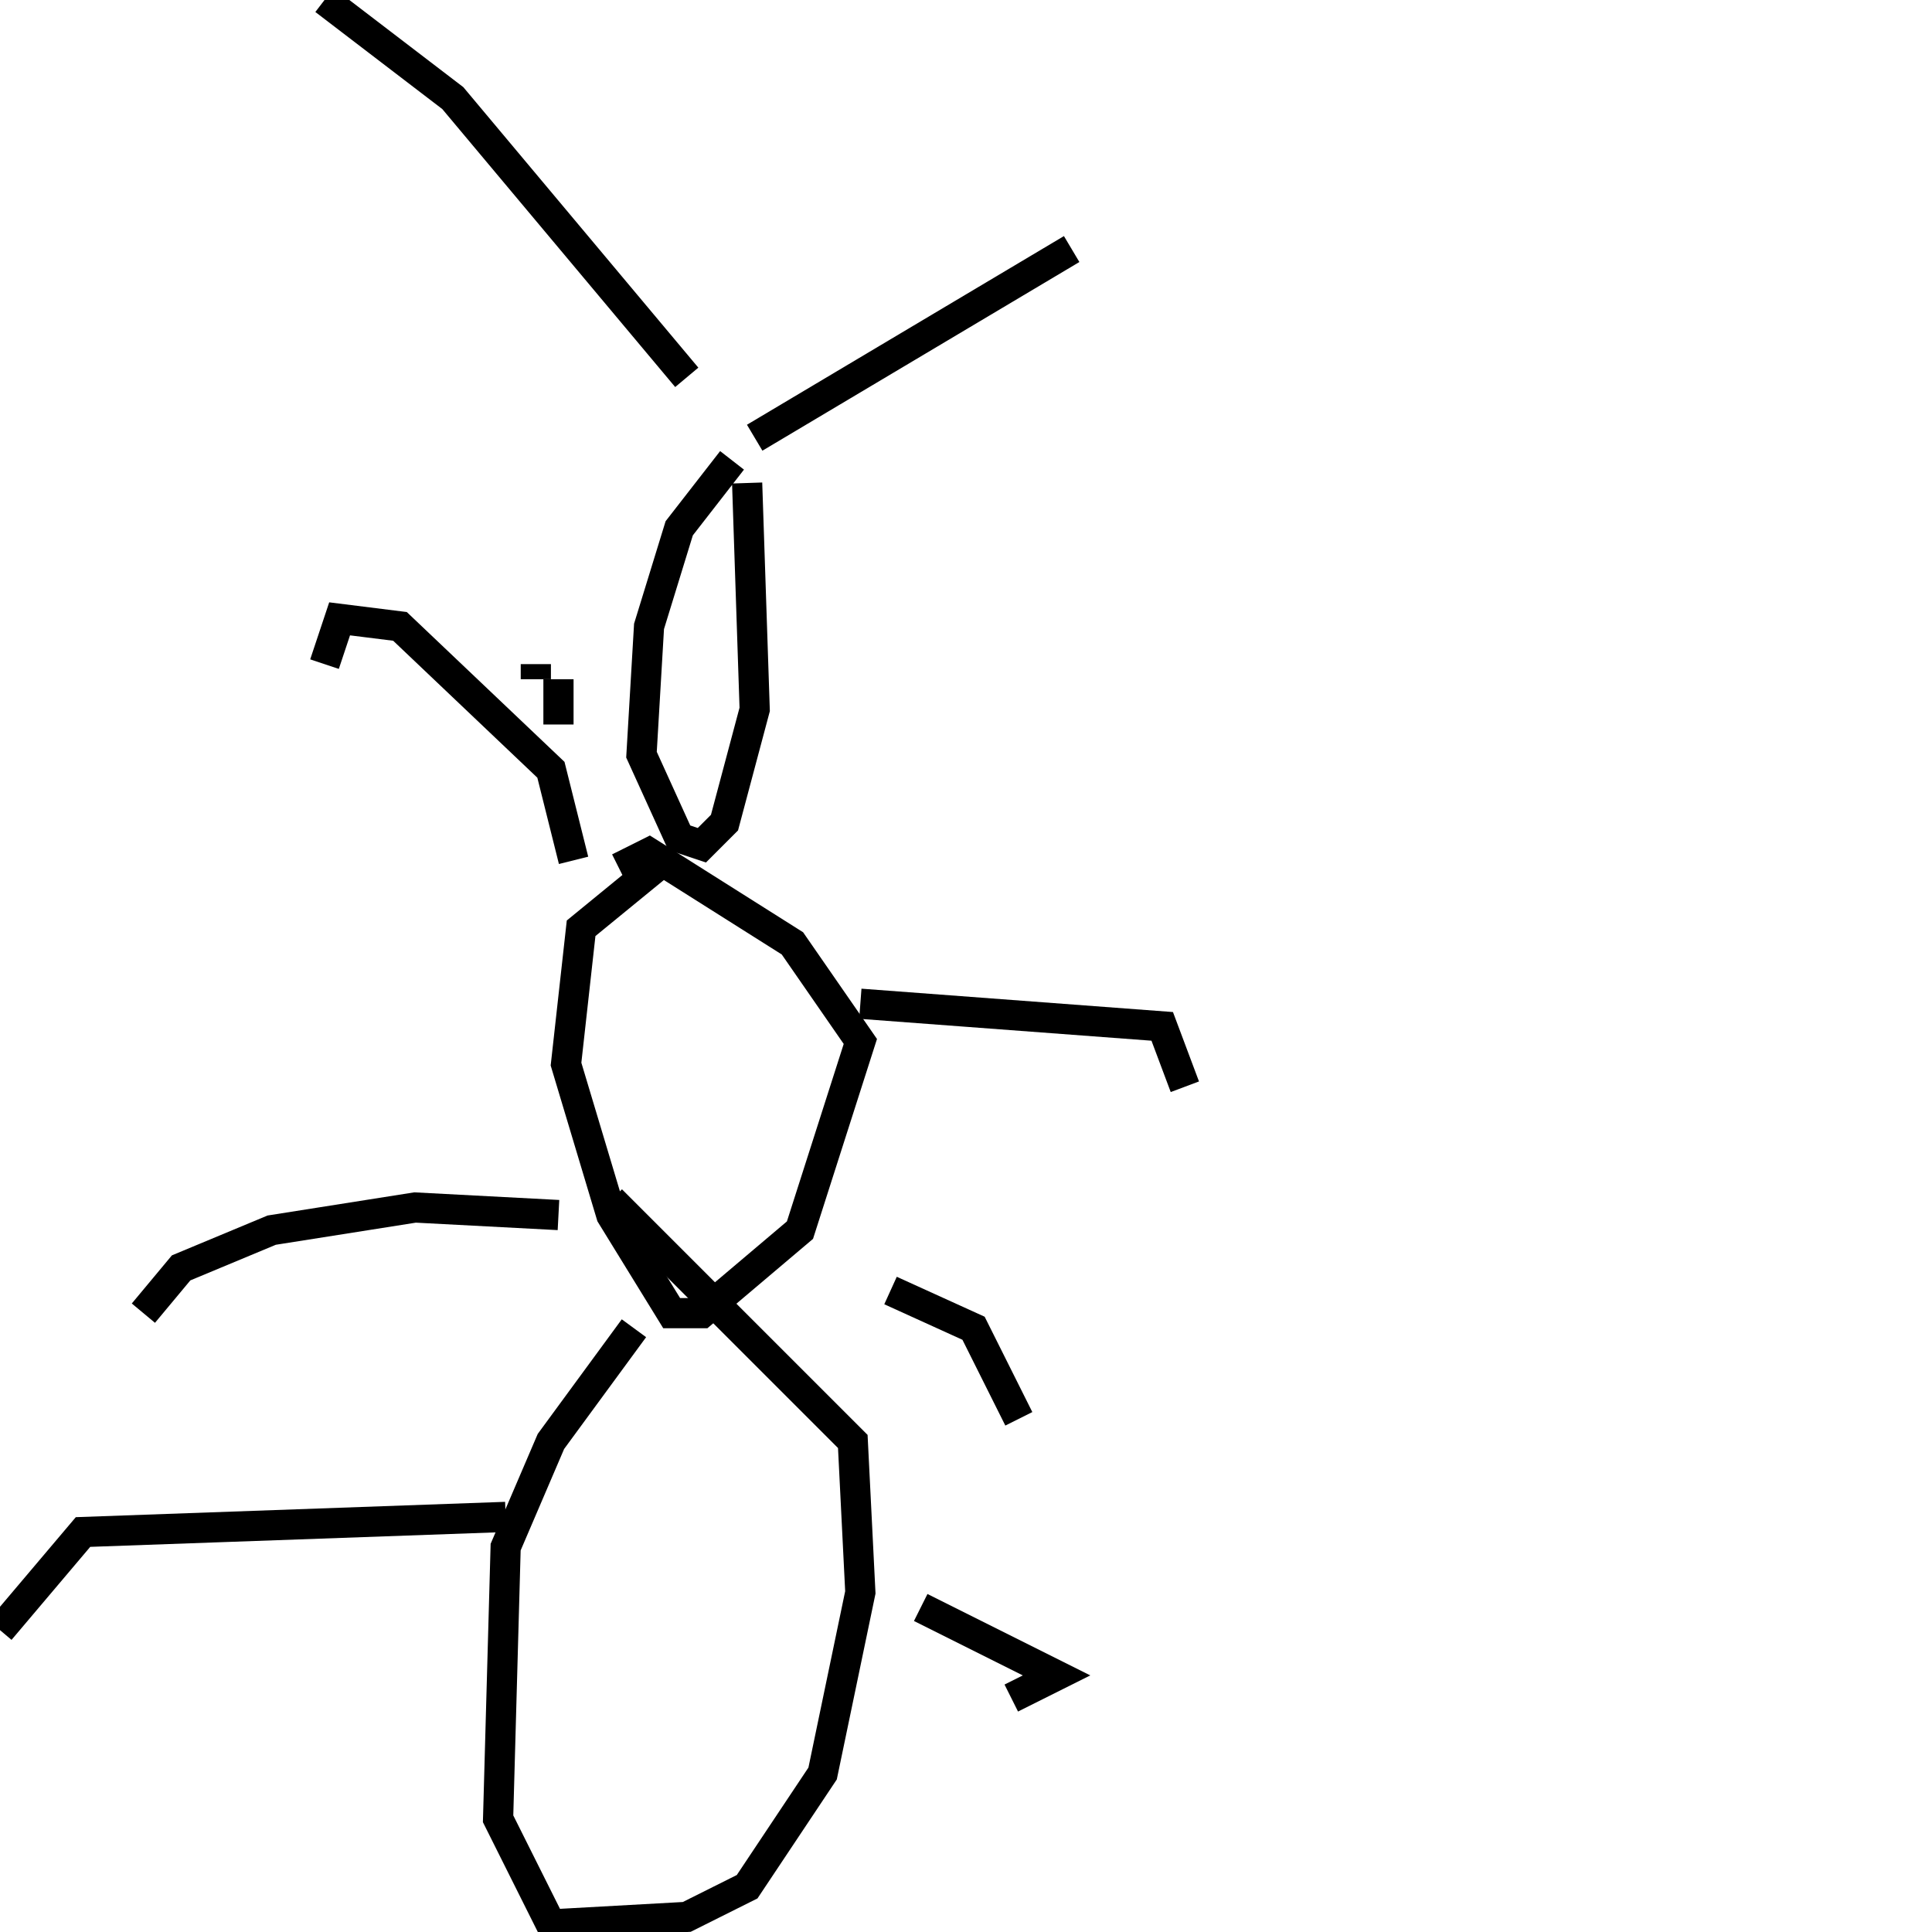 <svg width="256" height="256" xmlns="http://www.w3.org/2000/svg">
<g stroke="black" fill="transparent" stroke-width="4">
<path d="M 97 61 L 90 70 L 86 83 L 85 100 L 90 111 L 93 112 L 96 109 L 100 94 L 99 64"/>
<path d="M 88 114 L 77 123 L 75 141 L 81 161 L 89 174 L 93 174 L 106 163 L 114 138 L 105 125 L 86 113 L 82 115"/>
<path d="M 84 176 L 73 191 L 67 205 L 66 241 L 73 255 L 91 254 L 99 250 L 109 235 L 114 211 L 113 191 L 81 159"/>
<path d="M 71 88 L 71 90"/>
<path d="M 74 90 L 74 96"/>
<path d="M 76 114 L 73 102 L 53 83 L 45 82 L 43 88"/>
<path d="M 74 161 L 55 160 L 36 163 L 24 168 L 19 174"/>
<path d="M 67 201 L 11 203 L 0 216"/>
<path d="M 122 213 L 140 222 L 134 225"/>
<path d="M 118 171 L 129 176 L 135 188"/>
<path d="M 114 133 L 154 136 L 157 144"/>
<path d="M 91 50 L 60 13 L 43 0"/>
<path d="M 100 58 L 142 33"/>
</g>
</svg>
